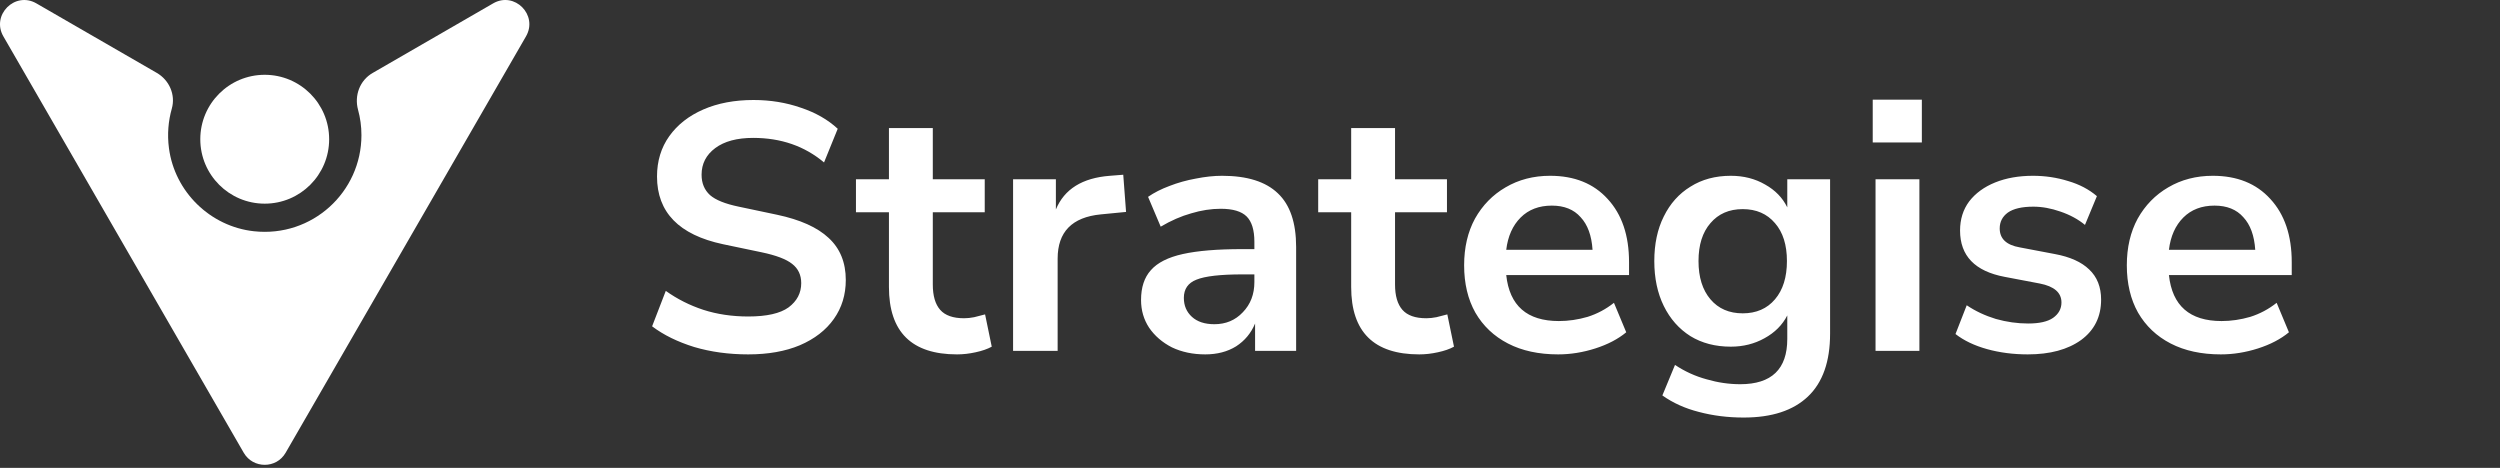 <svg width="342" height="64" viewBox="0 0 342 64" fill="none" xmlns="http://www.w3.org/2000/svg">
<rect x="0" y="0" width="342" height="64" fill="#333333" stroke="none"/>
<path d="M102.36 48.48C99.704 48.48 97.24 48.144 94.968 47.472C92.696 46.768 90.776 45.824 89.208 44.64L91.08 39.792C92.648 40.912 94.36 41.776 96.216 42.384C98.104 42.992 100.152 43.296 102.36 43.296C104.888 43.296 106.728 42.88 107.88 42.048C109.032 41.184 109.608 40.08 109.608 38.736C109.608 37.616 109.192 36.736 108.36 36.096C107.56 35.456 106.168 34.928 104.184 34.512L98.904 33.408C92.888 32.128 89.88 29.04 89.88 24.144C89.88 22.032 90.44 20.192 91.56 18.624C92.68 17.056 94.232 15.84 96.216 14.976C98.2 14.112 100.488 13.68 103.08 13.68C105.384 13.68 107.544 14.032 109.56 14.736C111.576 15.408 113.256 16.368 114.6 17.616L112.728 22.224C110.072 19.984 106.84 18.864 103.032 18.864C100.824 18.864 99.096 19.328 97.848 20.256C96.6 21.184 95.976 22.4 95.976 23.904C95.976 25.056 96.36 25.984 97.128 26.688C97.896 27.36 99.208 27.888 101.064 28.272L106.296 29.376C109.464 30.048 111.816 31.104 113.352 32.544C114.92 33.984 115.704 35.904 115.704 38.304C115.704 40.32 115.16 42.096 114.072 43.632C112.984 45.168 111.432 46.368 109.416 47.232C107.432 48.064 105.08 48.48 102.36 48.48ZM130.919 48.48C124.711 48.48 121.607 45.408 121.607 39.264V29.04H117.095V24.528H121.607V17.52H127.607V24.528H134.711V29.04H127.607V38.928C127.607 40.464 127.943 41.616 128.615 42.384C129.287 43.152 130.375 43.536 131.879 43.536C132.327 43.536 132.791 43.488 133.271 43.392C133.751 43.264 134.247 43.136 134.759 43.008L135.671 47.424C135.095 47.744 134.359 48 133.463 48.192C132.599 48.384 131.751 48.48 130.919 48.48ZM138.589 48V24.528H144.445V28.656C145.597 25.872 148.061 24.336 151.837 24.048L153.661 23.904L154.045 28.992L150.589 29.328C146.653 29.712 144.685 31.728 144.685 35.376V48H138.589ZM164.879 48.48C163.183 48.48 161.663 48.16 160.319 47.52C159.007 46.848 157.967 45.952 157.199 44.832C156.463 43.712 156.095 42.448 156.095 41.04C156.095 39.312 156.543 37.952 157.439 36.96C158.335 35.936 159.791 35.2 161.807 34.752C163.823 34.304 166.527 34.08 169.919 34.08H171.599V33.072C171.599 31.472 171.247 30.32 170.543 29.616C169.839 28.912 168.655 28.56 166.991 28.56C165.679 28.56 164.335 28.768 162.959 29.184C161.583 29.568 160.191 30.176 158.783 31.008L157.055 26.928C157.887 26.352 158.863 25.856 159.983 25.44C161.135 24.992 162.335 24.656 163.583 24.432C164.863 24.176 166.063 24.048 167.183 24.048C170.607 24.048 173.151 24.848 174.815 26.448C176.479 28.016 177.311 30.464 177.311 33.792V48H171.695V44.256C171.151 45.568 170.287 46.608 169.103 47.376C167.919 48.112 166.511 48.48 164.879 48.48ZM166.127 44.352C167.695 44.352 168.991 43.808 170.015 42.72C171.071 41.632 171.599 40.256 171.599 38.592V37.536H169.967C166.959 37.536 164.863 37.776 163.679 38.256C162.527 38.704 161.951 39.536 161.951 40.752C161.951 41.808 162.319 42.672 163.055 43.344C163.791 44.016 164.815 44.352 166.127 44.352ZM194.153 48.48C187.945 48.48 184.841 45.408 184.841 39.264V29.04H180.329V24.528H184.841V17.52H190.841V24.528H197.945V29.04H190.841V38.928C190.841 40.464 191.177 41.616 191.849 42.384C192.521 43.152 193.609 43.536 195.113 43.536C195.561 43.536 196.025 43.488 196.505 43.392C196.985 43.264 197.481 43.136 197.993 43.008L198.905 47.424C198.329 47.744 197.593 48 196.697 48.192C195.833 48.384 194.985 48.48 194.153 48.48ZM213.157 48.48C210.501 48.48 208.213 47.984 206.293 46.992C204.373 46 202.885 44.592 201.829 42.768C200.805 40.944 200.293 38.784 200.293 36.288C200.293 33.856 200.789 31.728 201.781 29.904C202.805 28.08 204.197 26.656 205.957 25.632C207.749 24.576 209.781 24.048 212.053 24.048C215.381 24.048 218.005 25.104 219.925 27.216C221.877 29.328 222.853 32.208 222.853 35.856V37.632H206.053C206.501 41.824 208.901 43.92 213.253 43.92C214.565 43.92 215.877 43.728 217.189 43.344C218.501 42.928 219.701 42.288 220.789 41.424L222.469 45.456C221.349 46.384 219.941 47.12 218.245 47.664C216.549 48.208 214.853 48.48 213.157 48.48ZM212.293 28.128C210.533 28.128 209.109 28.672 208.021 29.76C206.933 30.848 206.277 32.32 206.053 34.176H217.861C217.733 32.224 217.189 30.736 216.229 29.712C215.301 28.656 213.989 28.128 212.293 28.128ZM238.548 57.12C236.372 57.12 234.324 56.864 232.404 56.352C230.516 55.872 228.852 55.12 227.412 54.096L229.14 49.92C230.484 50.816 231.924 51.472 233.46 51.888C234.996 52.336 236.532 52.56 238.068 52.56C242.356 52.56 244.5 50.496 244.5 46.368V43.152C243.828 44.464 242.788 45.504 241.38 46.272C240.004 47.04 238.468 47.424 236.772 47.424C234.66 47.424 232.82 46.944 231.252 45.984C229.684 44.992 228.468 43.616 227.604 41.856C226.74 40.096 226.308 38.048 226.308 35.712C226.308 33.376 226.74 31.344 227.604 29.616C228.468 27.856 229.684 26.496 231.252 25.536C232.82 24.544 234.66 24.048 236.772 24.048C238.532 24.048 240.1 24.448 241.476 25.248C242.852 26.016 243.86 27.056 244.5 28.368V24.528H250.356V45.648C250.356 49.456 249.348 52.32 247.332 54.24C245.316 56.16 242.388 57.12 238.548 57.12ZM238.404 42.864C240.26 42.864 241.732 42.224 242.82 40.944C243.908 39.664 244.452 37.92 244.452 35.712C244.452 33.504 243.908 31.776 242.82 30.528C241.732 29.248 240.26 28.608 238.404 28.608C236.548 28.608 235.076 29.248 233.988 30.528C232.9 31.776 232.356 33.504 232.356 35.712C232.356 37.92 232.9 39.664 233.988 40.944C235.076 42.224 236.548 42.864 238.404 42.864ZM256.189 19.488V13.632H262.909V19.488H256.189ZM256.573 48V24.528H262.573V48H256.573ZM277.4 48.48C275.416 48.48 273.56 48.24 271.832 47.76C270.104 47.28 268.664 46.592 267.512 45.696L269.048 41.76C270.232 42.56 271.56 43.184 273.032 43.632C274.504 44.048 275.976 44.256 277.448 44.256C278.984 44.256 280.12 44 280.856 43.488C281.624 42.944 282.008 42.24 282.008 41.376C282.008 40.032 281.016 39.168 279.032 38.784L274.232 37.872C270.168 37.104 268.136 34.992 268.136 31.536C268.136 30 268.552 28.672 269.384 27.552C270.248 26.432 271.432 25.568 272.936 24.96C274.44 24.352 276.168 24.048 278.12 24.048C279.784 24.048 281.384 24.288 282.92 24.768C284.456 25.216 285.768 25.904 286.856 26.832L285.224 30.768C284.296 30 283.176 29.392 281.864 28.944C280.584 28.496 279.352 28.272 278.168 28.272C276.6 28.272 275.432 28.544 274.664 29.088C273.928 29.632 273.56 30.352 273.56 31.248C273.56 32.656 274.472 33.52 276.296 33.84L281.096 34.752C283.176 35.136 284.744 35.84 285.8 36.864C286.888 37.888 287.432 39.264 287.432 40.992C287.432 43.328 286.52 45.168 284.696 46.512C282.872 47.824 280.44 48.48 277.4 48.48ZM303.813 48.48C301.157 48.48 298.869 47.984 296.949 46.992C295.029 46 293.541 44.592 292.485 42.768C291.461 40.944 290.949 38.784 290.949 36.288C290.949 33.856 291.445 31.728 292.437 29.904C293.461 28.08 294.853 26.656 296.613 25.632C298.405 24.576 300.437 24.048 302.709 24.048C306.037 24.048 308.661 25.104 310.581 27.216C312.533 29.328 313.509 32.208 313.509 35.856V37.632H296.709C297.157 41.824 299.557 43.92 303.909 43.92C305.221 43.92 306.533 43.728 307.845 43.344C309.157 42.928 310.357 42.288 311.445 41.424L313.125 45.456C312.005 46.384 310.597 47.12 308.901 47.664C307.205 48.208 305.509 48.48 303.813 48.48ZM302.949 28.128C301.189 28.128 299.765 28.672 298.677 29.76C297.589 30.848 296.933 32.32 296.709 34.176H308.517C308.389 32.224 307.845 30.736 306.885 29.712C305.957 28.656 304.645 28.128 302.949 28.128Z" fill="white"/>
<g clip-path="url(#clip0_16_44632)">
<path d="M36.214 27.86C41.081 27.86 45.028 23.913 45.028 19.046C45.028 14.178 41.081 10.232 36.214 10.232C31.346 10.232 27.4 14.178 27.4 19.046C27.4 23.913 31.346 27.86 36.214 27.86Z" fill="white"/>
<path d="M71.956 4.977L39.072 61.941C37.806 64.139 34.622 64.139 33.345 61.941L0.461 4.977C-1.228 2.054 2.053 -1.227 4.976 0.462L21.445 9.969C23.156 10.954 24.044 12.968 23.502 14.863C23.026 16.552 22.863 18.371 23.112 20.266C23.892 26.232 28.754 30.985 34.741 31.635C42.71 32.501 49.445 26.275 49.445 18.49C49.445 17.288 49.283 16.119 48.98 15.014C48.449 13.055 49.229 10.986 50.983 9.979L67.462 0.462C70.375 -1.227 73.645 2.043 71.956 4.977Z" fill="white"/>
</g>
<defs>
<clipPath id="clip0_16_44632">
<rect width="72.674" height="63.59" fill="white"/>
</clipPath>
</defs>
</svg>
